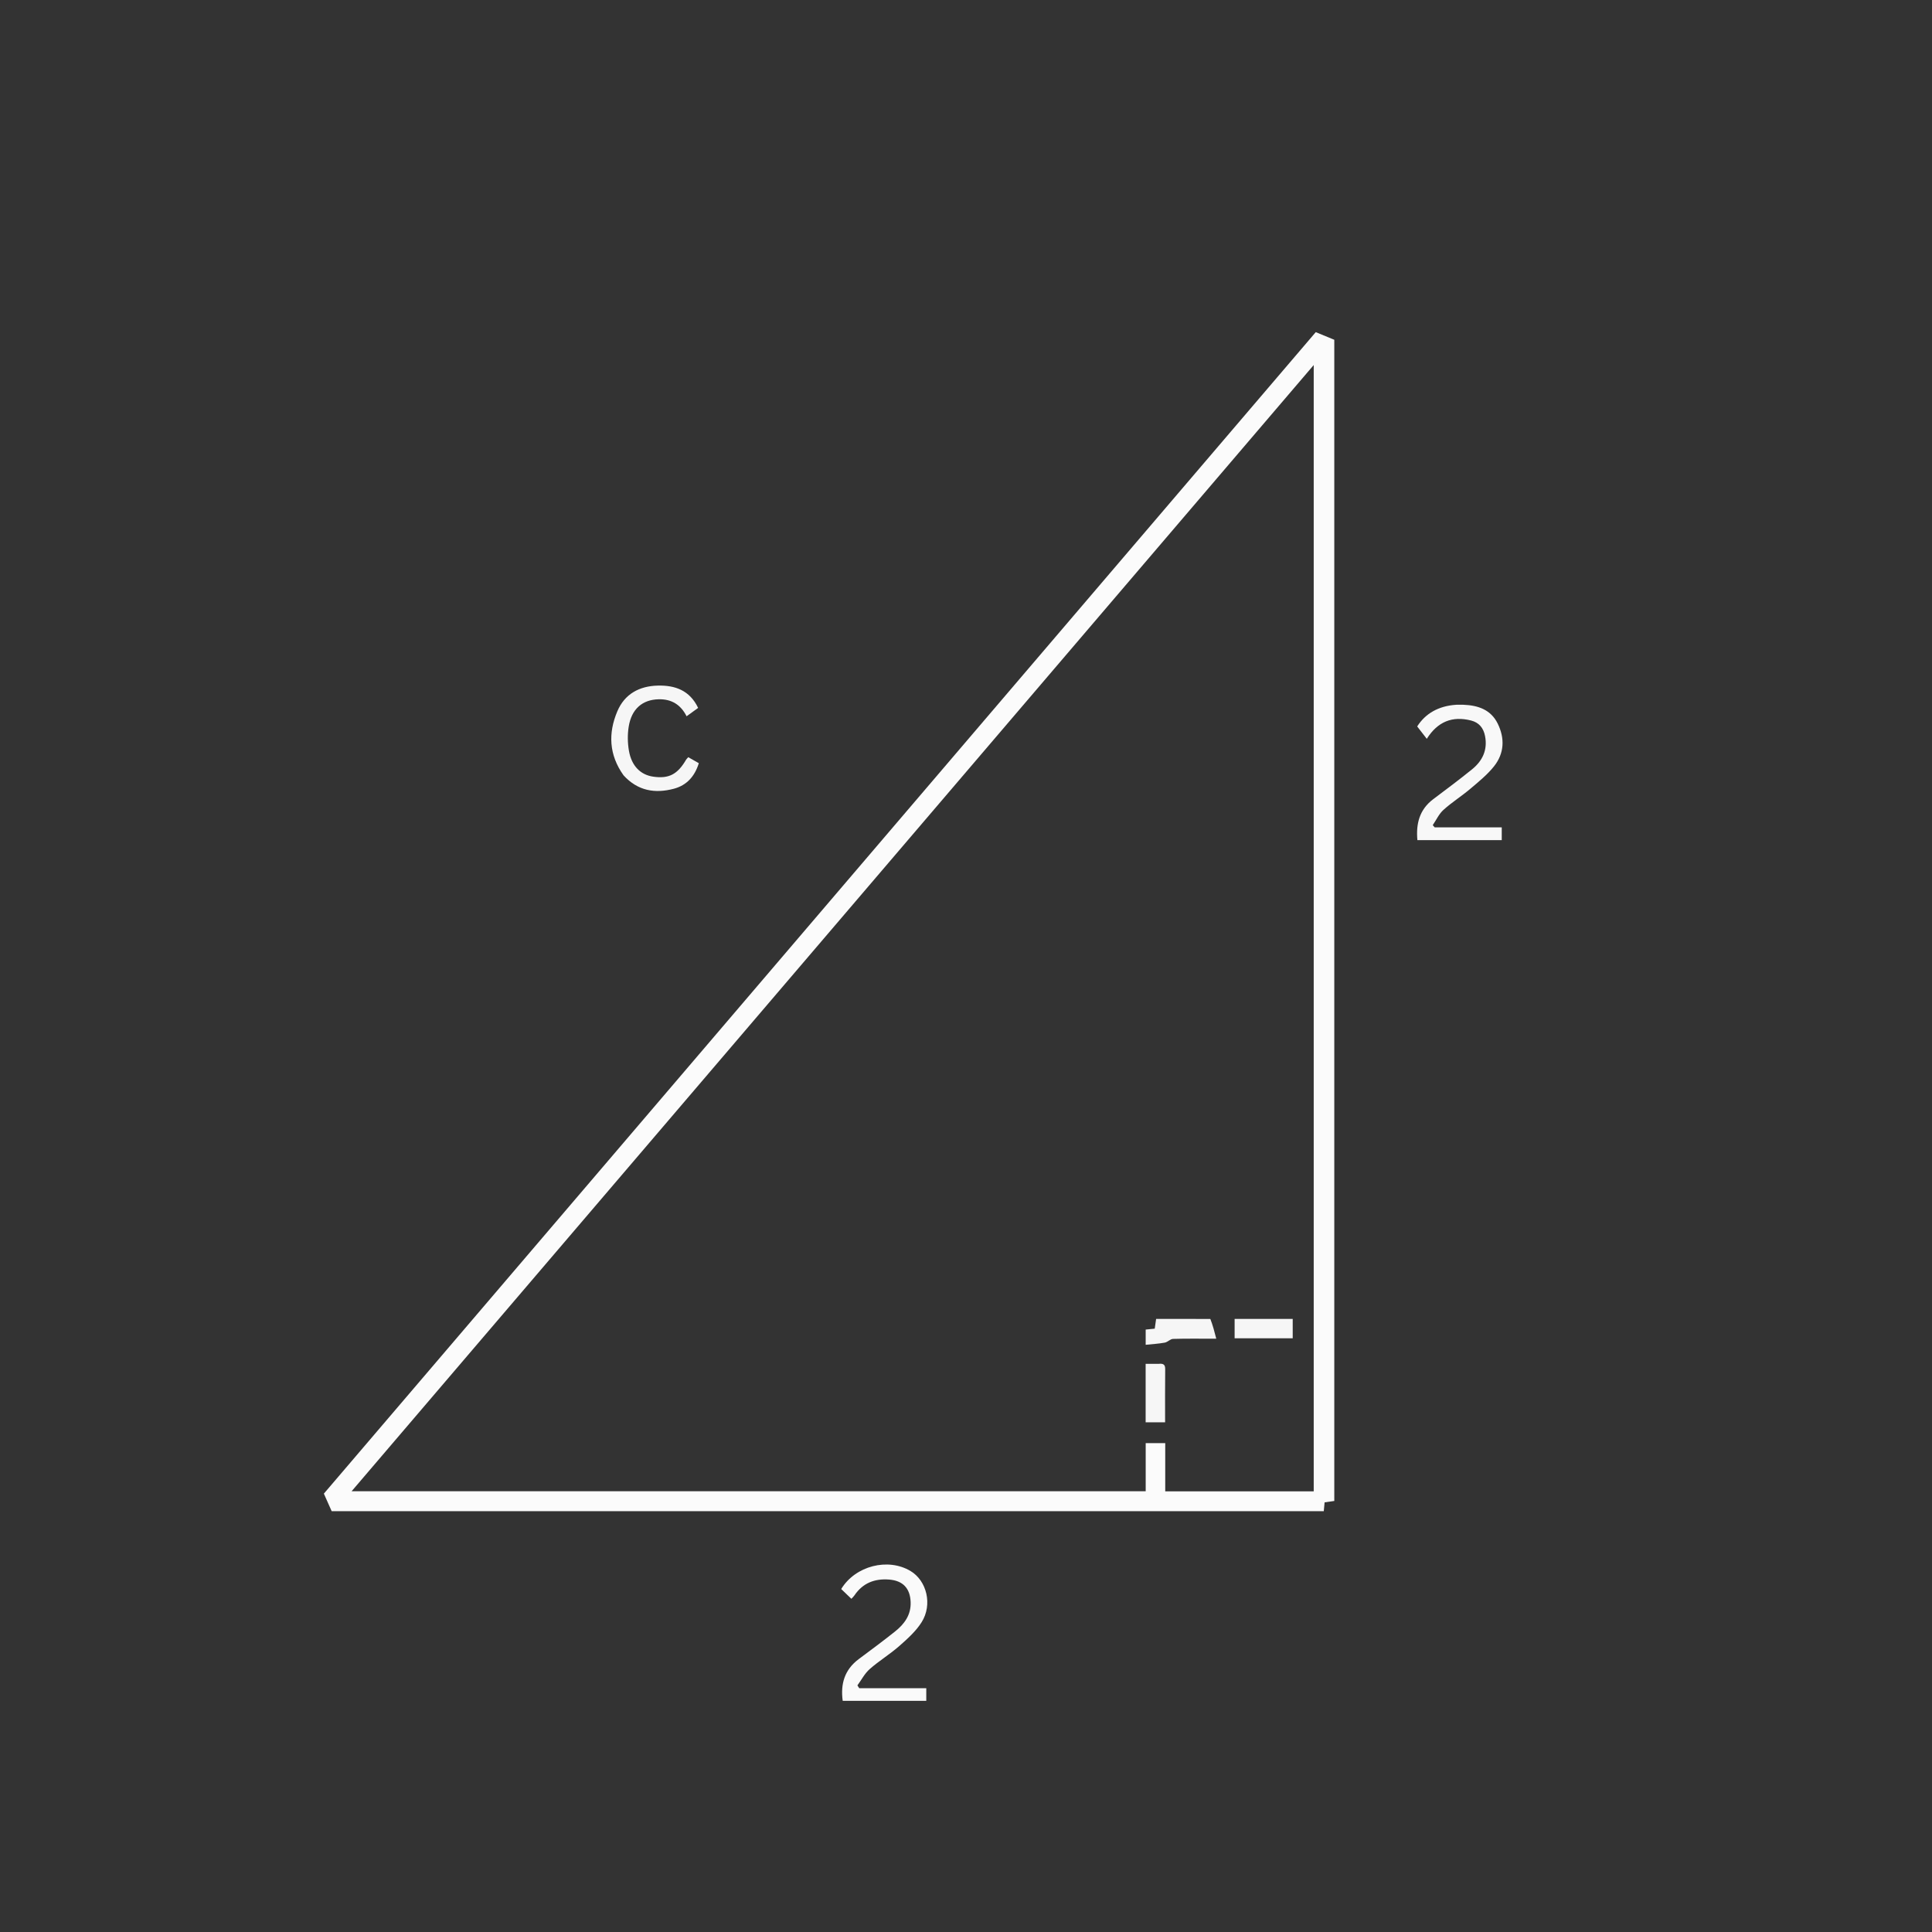 <svg version="1.1" id="Layer_1" xmlns="http://www.w3.org/2000/svg" xmlns:xlink="http://www.w3.org/1999/xlink" x="0px" y="0px"
	 width="100%" viewBox="0 0 1080 1080" enable-background="new 0 0 1080 1080" xml:space="preserve">
<rect x="0" y="0" width="1080" height="1080" fill="#333333" stroke="none"/>
<path fill="#000000" opacity="0" stroke="none" 
	d="
M711,1081 
	C474.027,1081 237.555,1081 1.041,1081 
	C1.041,721.069 1.041,361.138 1.041,1.103 
	C360.89,1.103 720.779,1.103 1080.834,1.103 
	C1080.834,361 1080.834,721 1080.834,1081 
	C957.804,1081 834.652,1081 711,1081 
M745.879,218.5 
	C745.879,208.72 745.879,198.94 745.879,189.939 
	C742.161,188.408 739.09,187.143 735.518,185.671 
	C550.721,402.064 365.568,618.874 181.041,834.95 
	C182.656,838.578 183.921,841.419 185.405,844.754 
	C369.707,844.754 554.801,844.754 740.001,844.754 
	C740.158,843.082 740.308,841.484 740.464,839.817 
	C742.383,839.545 743.991,839.318 745.879,839.05 
	C745.879,632.437 745.879,425.968 745.879,218.5 
M490.499,943.72 
	C487.107,943.72 483.716,943.72 480.324,943.72 
	C479.982,943.195 479.641,942.671 479.299,942.146 
	C481.559,939.065 483.374,935.479 486.176,933.013 
	C491.405,928.409 497.461,924.746 502.693,920.146 
	C507.264,916.127 512.005,911.881 515.2,906.809 
	C521.4,896.965 518.053,883.605 508.972,878.194 
	C496.35,870.673 478.154,875.283 470.238,888.278 
	C472.03,889.997 473.886,891.777 475.936,893.743 
	C476.592,893.011 477.202,892.469 477.645,891.814 
	C482.31,884.917 488.931,882.358 497.021,882.984 
	C504.722,883.581 508.75,887.854 509.053,895.525 
	C509.339,902.771 505.541,907.865 500.302,912.041 
	C493.671,917.326 486.846,922.371 480.046,927.44 
	C472.119,933.349 469.79,941.326 471.077,950.763 
	C486.749,950.763 502.309,950.763 517.795,950.763 
	C517.795,948.273 517.795,946.037 517.795,943.72 
	C508.804,943.72 500.151,943.72 490.499,943.72 
M813.705,393.979 
	C804.097,394.581 796.783,398.91 792.218,406.086 
	C794.243,408.698 795.81,410.719 797.582,413.006 
	C803.684,403.351 811.891,400.118 822.321,402.765 
	C826.798,403.902 829.279,406.94 830.155,411.47 
	C831.648,419.188 828.753,425.278 822.961,429.99 
	C815.867,435.76 808.517,441.22 801.209,446.723 
	C793.467,452.552 791.488,460.478 792.33,469.643 
	C808.297,469.643 823.999,469.643 839.487,469.643 
	C839.487,467.184 839.487,465.101 839.487,462.51 
	C826.794,462.51 814.402,462.51 802.01,462.51 
	C801.644,462.095 801.278,461.68 800.913,461.264 
	C802.876,458.383 804.386,455.001 806.9,452.729 
	C811.574,448.505 816.985,445.109 821.805,441.031 
	C826.48,437.076 831.355,433.144 835.142,428.402 
	C840.936,421.147 841.294,412.705 837.2,404.437 
	C833.363,396.687 826.224,394.295 818.13,393.969 
	C816.967,393.922 815.8,393.95 813.705,393.979 
M348.804,433.69 
	C356.531,442.143 366.181,443.7 376.689,440.91 
	C383.932,438.986 388.395,433.92 390.643,426.627 
	C388.406,425.356 386.574,424.314 384.751,423.279 
	C384.182,423.921 383.783,424.246 383.54,424.663 
	C378.735,432.892 373.897,435.406 365.197,434.166 
	C358.066,433.15 353.046,428.215 351.566,419.623 
	C350.816,415.268 350.746,410.592 351.443,406.233 
	C353.038,396.267 359.13,391.133 368.137,390.903 
	C375.329,390.72 380.513,393.862 383.812,400.404 
	C386.344,398.567 388.308,397.142 390.261,395.724 
	C385.532,385.838 377.316,383.037 367.776,383.25 
	C357.483,383.48 349.213,387.88 345.097,397.608 
	C339.919,409.848 340.375,421.933 348.804,433.69 
z"/>
<path fill="#FBFBFB" opacity="1" stroke="none" 
	d="
M745.879,219 
	C745.879,425.968 745.879,632.437 745.879,839.05 
	C743.991,839.318 742.383,839.545 740.464,839.817 
	C740.308,841.484 740.158,843.082 740.001,844.754 
	C554.801,844.754 369.707,844.754 185.405,844.754 
	C183.921,841.419 182.656,838.578 181.041,834.95 
	C365.568,618.874 550.721,402.064 735.518,185.671 
	C739.09,187.143 742.161,188.408 745.879,189.939 
	C745.879,198.94 745.879,208.72 745.879,219 
M548.331,421.848 
	C431.159,559.001 313.987,696.154 196.543,833.626 
	C345.034,833.626 492.586,833.626 640.451,833.626 
	C640.451,824.5 640.451,815.72 640.451,806.712 
	C644.152,806.712 647.537,806.712 651.374,806.712 
	C651.374,815.901 651.374,824.802 651.374,833.672 
	C679.407,833.672 706.985,833.672 734.38,833.672 
	C734.38,623.896 734.38,414.423 734.38,204.056 
	C672.112,276.961 610.462,349.143 548.331,421.848 
z"/>
<path fill="#FAFAFA" opacity="1" stroke="none" 
	d="
M490.998,943.72 
	C500.151,943.72 508.804,943.72 517.795,943.72 
	C517.795,946.037 517.795,948.273 517.795,950.763 
	C502.309,950.763 486.749,950.763 471.077,950.763 
	C469.79,941.326 472.119,933.349 480.046,927.44 
	C486.846,922.371 493.671,917.326 500.302,912.041 
	C505.541,907.865 509.339,902.771 509.053,895.525 
	C508.75,887.854 504.722,883.581 497.021,882.984 
	C488.931,882.358 482.31,884.917 477.645,891.814 
	C477.202,892.469 476.592,893.011 475.936,893.743 
	C473.886,891.777 472.03,889.997 470.238,888.278 
	C478.154,875.283 496.35,870.673 508.972,878.194 
	C518.053,883.605 521.4,896.965 515.2,906.809 
	C512.005,911.881 507.264,916.127 502.693,920.146 
	C497.461,924.746 491.405,928.409 486.176,933.013 
	C483.374,935.479 481.559,939.065 479.299,942.146 
	C479.641,942.671 479.982,943.195 480.324,943.72 
	C483.716,943.72 487.107,943.72 490.998,943.72 
z"/>
<path fill="#F8F8F8" opacity="1" stroke="none" 
	d="
M814.17,393.961 
	C815.8,393.95 816.967,393.922 818.13,393.969 
	C826.224,394.295 833.363,396.687 837.2,404.437 
	C841.294,412.705 840.936,421.147 835.142,428.402 
	C831.355,433.144 826.48,437.076 821.805,441.031 
	C816.985,445.109 811.574,448.505 806.9,452.729 
	C804.386,455.001 802.876,458.383 800.913,461.264 
	C801.278,461.68 801.644,462.095 802.01,462.51 
	C814.402,462.51 826.794,462.51 839.487,462.51 
	C839.487,465.101 839.487,467.184 839.487,469.643 
	C823.999,469.643 808.297,469.643 792.33,469.643 
	C791.488,460.478 793.467,452.552 801.209,446.723 
	C808.517,441.22 815.867,435.76 822.961,429.99 
	C828.753,425.278 831.648,419.188 830.155,411.47 
	C829.279,406.94 826.798,403.902 822.321,402.765 
	C811.891,400.118 803.684,403.351 797.582,413.006 
	C795.81,410.719 794.243,408.698 792.218,406.086 
	C796.783,398.91 804.097,394.581 814.17,393.961 
z"/>
<path fill="#F6F6F6" opacity="1" stroke="none" 
	d="
M348.57,433.421 
	C340.375,421.933 339.919,409.848 345.097,397.608 
	C349.213,387.88 357.483,383.48 367.776,383.25 
	C377.316,383.037 385.532,385.838 390.261,395.724 
	C388.308,397.142 386.344,398.567 383.812,400.404 
	C380.513,393.862 375.329,390.72 368.137,390.903 
	C359.13,391.133 353.038,396.267 351.443,406.233 
	C350.746,410.592 350.816,415.268 351.566,419.623 
	C353.046,428.215 358.066,433.15 365.197,434.166 
	C373.897,435.406 378.735,432.892 383.54,424.663 
	C383.783,424.246 384.182,423.921 384.751,423.279 
	C386.574,424.314 388.406,425.356 390.643,426.627 
	C388.395,433.92 383.932,438.986 376.689,440.91 
	C366.181,443.7 356.531,442.143 348.57,433.421 
z"/>
<path fill="#000000" opacity="0" stroke="none" 
	d="
M548.572,421.586 
	C610.462,349.143 672.112,276.961 734.38,204.056 
	C734.38,414.423 734.38,623.896 734.38,833.672 
	C706.985,833.672 679.407,833.672 651.374,833.672 
	C651.374,824.802 651.374,815.901 651.374,806.712 
	C647.537,806.712 644.152,806.712 640.451,806.712 
	C640.451,815.72 640.451,824.5 640.451,833.626 
	C492.586,833.626 345.034,833.626 196.543,833.626 
	C313.987,696.154 431.159,559.001 548.572,421.586 
M676.124,737.29 
	C666.198,737.29 656.271,737.29 646.279,737.29 
	C645.981,739.385 645.736,741.104 645.504,742.73 
	C643.597,742.92 642.021,743.077 640.44,743.234 
	C640.44,746.064 640.44,748.496 640.44,751.753 
	C644.174,751.356 647.678,751.166 651.102,750.539 
	C652.727,750.241 654.18,748.502 655.743,748.456 
	C663.344,748.228 670.955,748.353 679.906,748.353 
	C678.839,744.225 677.944,740.763 676.124,737.29 
M647.26,762.397 
	C645.004,762.397 642.749,762.397 640.419,762.397 
	C640.419,773.72 640.419,784.294 640.419,795.088 
	C644.103,795.088 647.606,795.088 651.3,795.088 
	C651.3,784.926 651.231,775.147 651.348,765.371 
	C651.378,762.872 650.395,762.091 647.26,762.397 
M704.506,737.289 
	C699.741,737.289 694.976,737.289 690.158,737.289 
	C690.158,741.247 690.158,744.649 690.158,748.123 
	C701.168,748.123 711.91,748.123 722.635,748.123 
	C722.635,744.485 722.635,741.08 722.635,737.289 
	C716.729,737.289 711.116,737.289 704.506,737.289 
z"/>
<path fill="#F6F6F6" opacity="1" stroke="none" 
	d="
M676.587,737.296 
	C677.944,740.763 678.839,744.225 679.906,748.353 
	C670.955,748.353 663.344,748.228 655.743,748.456 
	C654.18,748.502 652.727,750.241 651.102,750.539 
	C647.678,751.166 644.174,751.356 640.44,751.753 
	C640.44,748.496 640.44,746.064 640.44,743.234 
	C642.021,743.077 643.597,742.92 645.504,742.73 
	C645.736,741.104 645.981,739.385 646.279,737.29 
	C656.271,737.29 666.198,737.29 676.587,737.296 
z"/>
<path fill="#F6F6F6" opacity="1" stroke="none" 
	d="
M647.69,762.397 
	C650.395,762.091 651.378,762.872 651.348,765.371 
	C651.231,775.147 651.3,784.926 651.3,795.088 
	C647.606,795.088 644.103,795.088 640.419,795.088 
	C640.419,784.294 640.419,773.72 640.419,762.397 
	C642.749,762.397 645.004,762.397 647.69,762.397 
z"/>
<path fill="#F6F6F6" opacity="1" stroke="none" 
	d="
M705.004,737.289 
	C711.116,737.289 716.729,737.289 722.635,737.289 
	C722.635,741.08 722.635,744.485 722.635,748.123 
	C711.91,748.123 701.168,748.123 690.158,748.123 
	C690.158,744.649 690.158,741.247 690.158,737.289 
	C694.976,737.289 699.741,737.289 705.004,737.289 
z"/>
</svg>